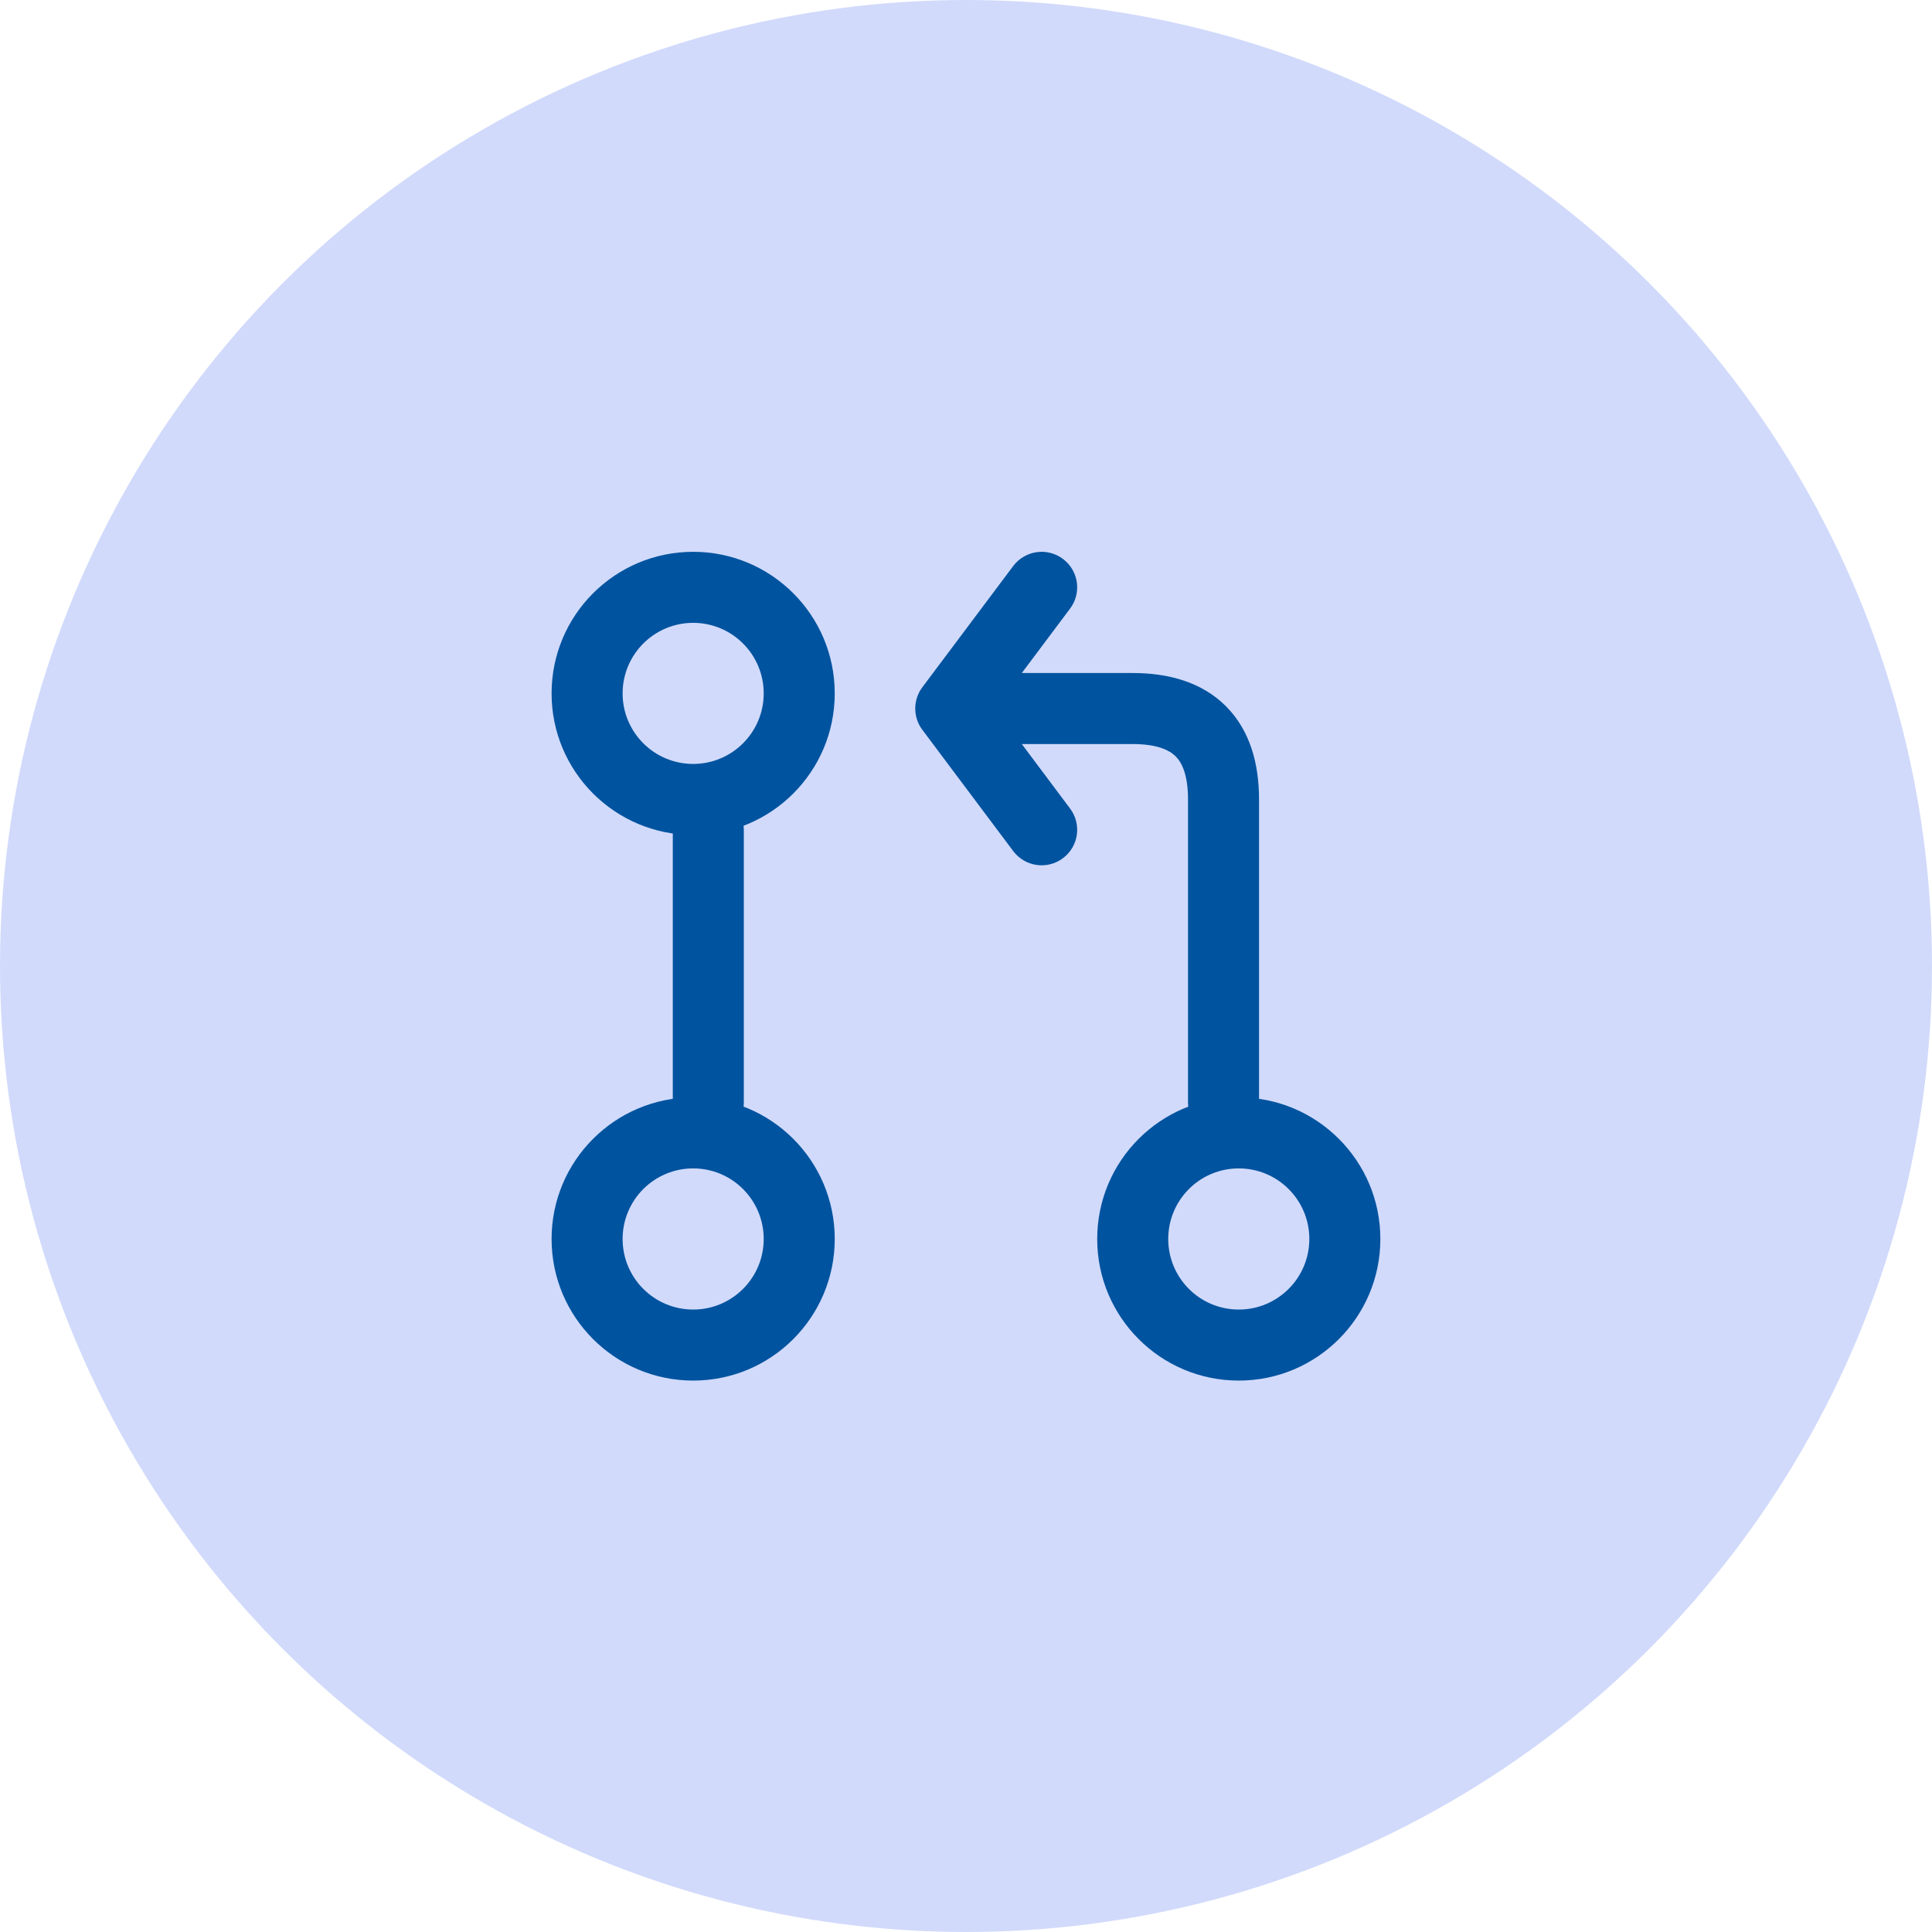 <svg width="34" height="34" viewBox="0 0 34 34" fill="none" xmlns="http://www.w3.org/2000/svg">
<circle cx="17" cy="17" r="17" fill="#D1DAFB"/>
<path fill-rule="evenodd" clip-rule="evenodd" d="M21.8 20.562C21.114 20.562 20.559 21.118 20.559 21.804C20.559 22.49 21.114 23.046 21.8 23.046C22.486 23.046 23.042 22.49 23.042 21.804C23.042 21.118 22.486 20.562 21.8 20.562ZM19.309 21.804C19.309 20.428 20.424 19.312 21.8 19.312C23.176 19.312 24.292 20.428 24.292 21.804C24.292 23.18 23.176 24.296 21.8 24.296C20.424 24.296 19.309 23.18 19.309 21.804Z" fill="#00539F"/>
<path fill-rule="evenodd" clip-rule="evenodd" d="M12.199 20.562C11.513 20.562 10.957 21.118 10.957 21.804C10.957 22.49 11.513 23.046 12.199 23.046C12.884 23.046 13.44 22.49 13.44 21.804C13.44 21.118 12.884 20.562 12.199 20.562ZM9.707 21.804C9.707 20.428 10.823 19.312 12.199 19.312C13.575 19.312 14.69 20.428 14.69 21.804C14.69 23.18 13.575 24.296 12.199 24.296C10.823 24.296 9.707 23.18 9.707 21.804Z" fill="#00539F"/>
<path fill-rule="evenodd" clip-rule="evenodd" d="M12.199 10.961C11.513 10.961 10.957 11.517 10.957 12.203C10.957 12.888 11.513 13.444 12.199 13.444C12.884 13.444 13.44 12.888 13.44 12.203C13.44 11.517 12.884 10.961 12.199 10.961ZM9.707 12.203C9.707 10.826 10.823 9.711 12.199 9.711C13.575 9.711 14.69 10.826 14.69 12.203C14.69 13.579 13.575 14.694 12.199 14.694C10.823 14.694 9.707 13.579 9.707 12.203Z" fill="#00539F"/>
<path fill-rule="evenodd" clip-rule="evenodd" d="M18.706 9.836C18.983 10.043 19.039 10.435 18.831 10.711L17.982 11.844H19.931C20.561 11.844 21.148 12.002 21.573 12.427C21.999 12.853 22.157 13.44 22.157 14.069V19.403C22.157 19.748 21.877 20.028 21.532 20.028C21.186 20.028 20.907 19.748 20.907 19.403V14.069C20.907 13.632 20.798 13.419 20.69 13.311C20.581 13.203 20.369 13.094 19.931 13.094H17.982L18.831 14.228C19.039 14.504 18.983 14.896 18.706 15.103C18.43 15.31 18.039 15.254 17.831 14.978L16.232 12.844C16.065 12.622 16.065 12.316 16.232 12.094L17.831 9.961C18.039 9.685 18.43 9.629 18.706 9.836ZM12.465 13.978C12.81 13.978 13.09 14.258 13.09 14.603V19.403C13.09 19.748 12.81 20.028 12.465 20.028C12.12 20.028 11.84 19.748 11.84 19.403V14.603C11.84 14.258 12.12 13.978 12.465 13.978Z" fill="#00539F"/>
</svg>
